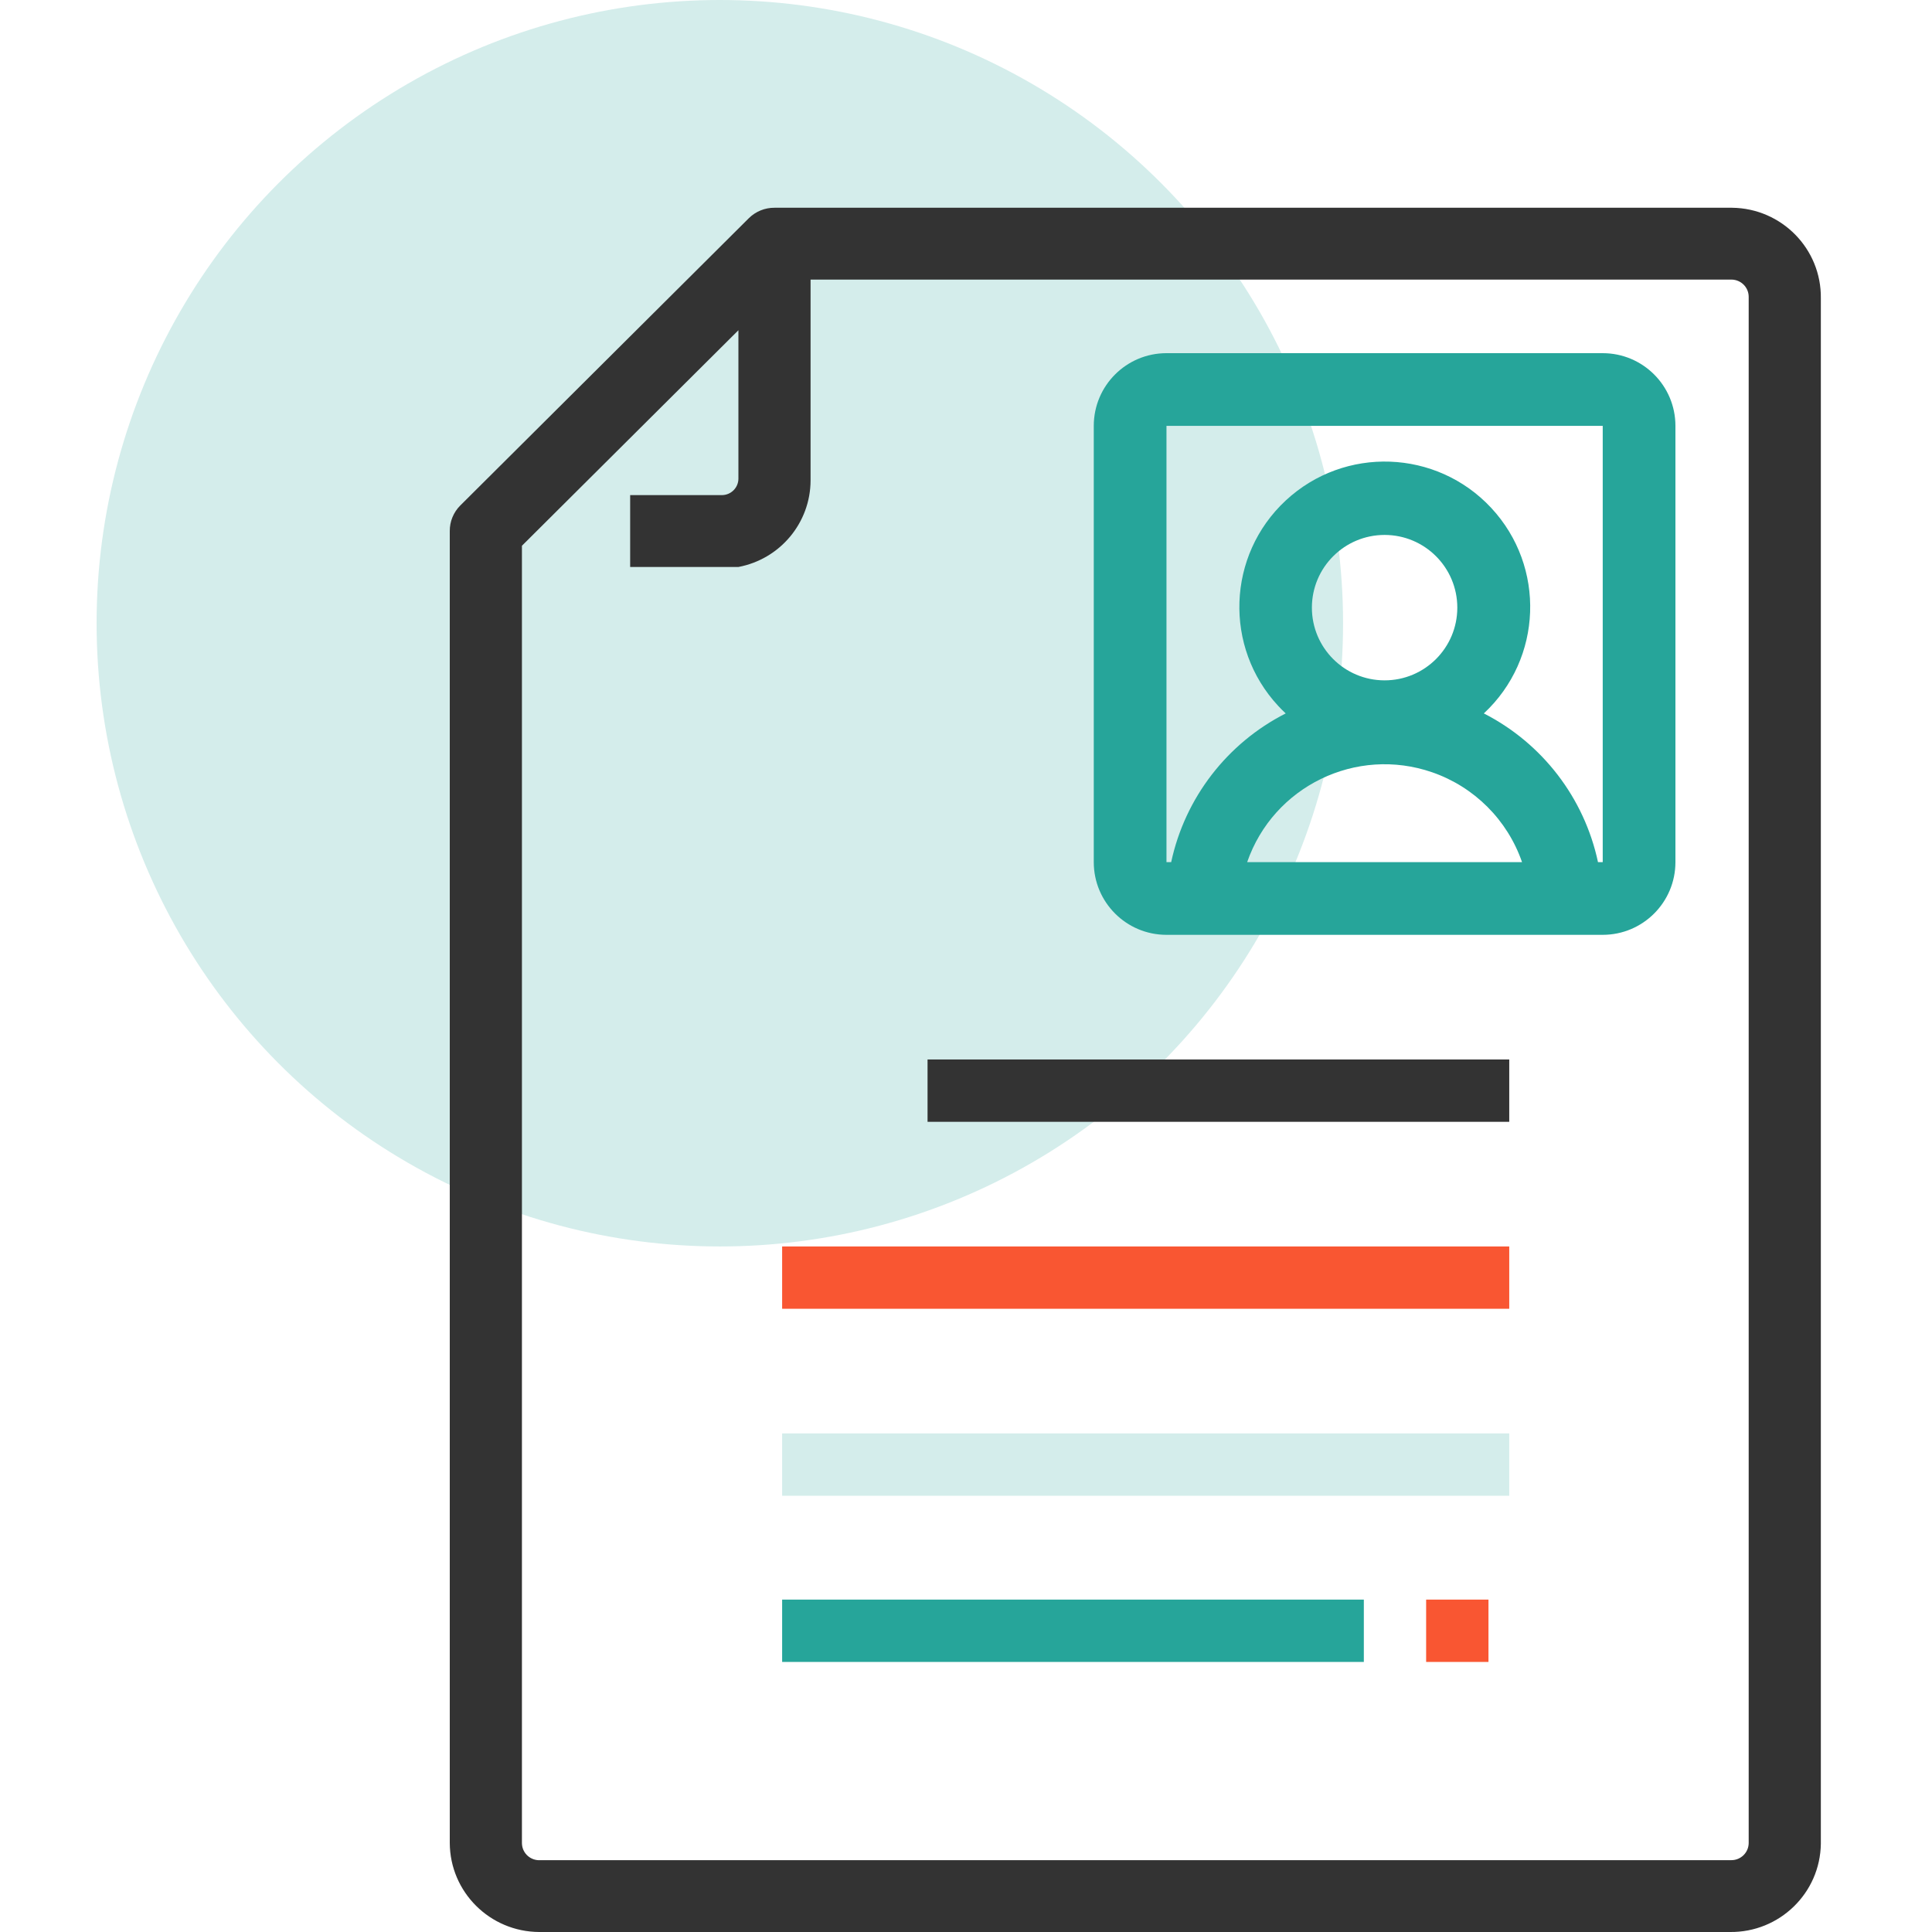 <?xml version="1.0" encoding="UTF-8"?>
<svg viewBox="0 0 60 60" version="1.1" xmlns="http://www.w3.org/2000/svg" xmlns:xlink="http://www.w3.org/1999/xlink">
    <!-- Generator: Sketch 64 (93537) - https://sketch.com -->
    <title>60 px / resume</title>
    <desc>Created with Sketch.</desc>
    <g id="60-px-/-resume" stroke="none" stroke-width="1" fill="none" fill-rule="evenodd">
        <rect id="Rectangle" x="0" y="0" width="60" height="60"></rect>
        <g id="resume" transform="translate(3, 0)">
            <circle id="Oval-3" fill="#D4EDEB" cx="19.355" cy="19.355" r="19.355"></circle>
            <path d="M46.774,10.968 L33.226,10.968 C31.979,10.968 30.968,11.979 30.968,13.226 L30.968,26.774 C30.968,28.021 31.979,29.032 33.226,29.032 L46.774,29.032 C48.021,29.032 49.032,28.021 49.032,26.774 L49.032,13.226 C49.032,11.979 48.021,10.968 46.774,10.968 Z M35.732,26.774 C36.548,24.417 39.12,23.168 41.477,23.984 C42.786,24.437 43.815,25.465 44.268,26.774 L35.732,26.774 Z M37.742,18.871 C37.742,17.624 38.753,16.613 40,16.613 C41.247,16.613 42.258,17.624 42.258,18.871 C42.258,20.118 41.247,21.129 40,21.129 C38.753,21.129 37.742,20.118 37.742,18.871 Z M46.627,26.774 C46.201,24.78 44.899,23.084 43.082,22.156 C44.908,20.457 45.011,17.6 43.312,15.774 C41.612,13.948 38.755,13.845 36.929,15.544 C35.103,17.244 35,20.101 36.7,21.927 C36.773,22.006 36.85,22.083 36.929,22.156 C35.108,23.081 33.801,24.778 33.372,26.774 L33.226,26.774 L33.226,13.226 L46.774,13.226 L46.774,26.774 L46.627,26.774 Z" id="Shape" fill="#26A59A" fill-rule="nonzero"></path>
            <path d="M50.792,6.452 C50.784,6.452 50.777,6.452 50.769,6.452 L21.053,6.452 C20.755,6.45 20.469,6.566 20.257,6.775 L11.293,15.7 C11.083,15.91 10.966,16.195 10.968,16.492 L10.968,57.233 C10.974,58.759 12.215,59.994 13.747,60 L50.724,60 C52.265,60.018 53.529,58.79 53.548,57.256 C53.548,57.248 53.548,57.241 53.548,57.233 L53.548,9.263 C53.567,7.729 52.333,6.47 50.792,6.452 Z M51.307,57.233 C51.307,57.529 51.066,57.769 50.769,57.769 L13.792,57.769 C13.495,57.793 13.235,57.574 13.211,57.28 C13.209,57.264 13.209,57.249 13.209,57.233 L13.209,16.949 L19.932,10.256 L19.932,14.874 C19.926,15.149 19.704,15.37 19.428,15.376 L16.57,15.376 L16.57,17.608 L19.932,17.608 C21.23,17.362 22.17,16.234 22.173,14.919 L22.173,8.683 L50.769,8.683 C51.066,8.683 51.307,8.922 51.307,9.218 L51.307,57.233 L51.307,57.233 Z" id="Shape" fill="#333333" fill-rule="nonzero"></path>
            <polygon id="Rectangle-path" fill="#333333" fill-rule="nonzero" points="25.806 32.903 43.871 32.903 43.871 34.839 25.806 34.839"></polygon>
            <polygon id="Rectangle-path" fill="#F95632" fill-rule="nonzero" points="21.29 38.71 43.871 38.71 43.871 40.645 21.29 40.645"></polygon>
            <polygon id="Rectangle-path" fill="#D4EDEB" fill-rule="nonzero" points="21.29 44.516 43.871 44.516 43.871 46.452 21.29 46.452"></polygon>
            <polygon id="Rectangle-path" fill="#26A59A" fill-rule="nonzero" points="21.29 49.677 39.355 49.677 39.355 51.613 21.29 51.613"></polygon>
            <polygon id="Rectangle-path" fill="#F95632" fill-rule="nonzero" points="41.29 49.677 43.226 49.677 43.226 51.613 41.29 51.613"></polygon>
        </g>
    </g>
</svg>